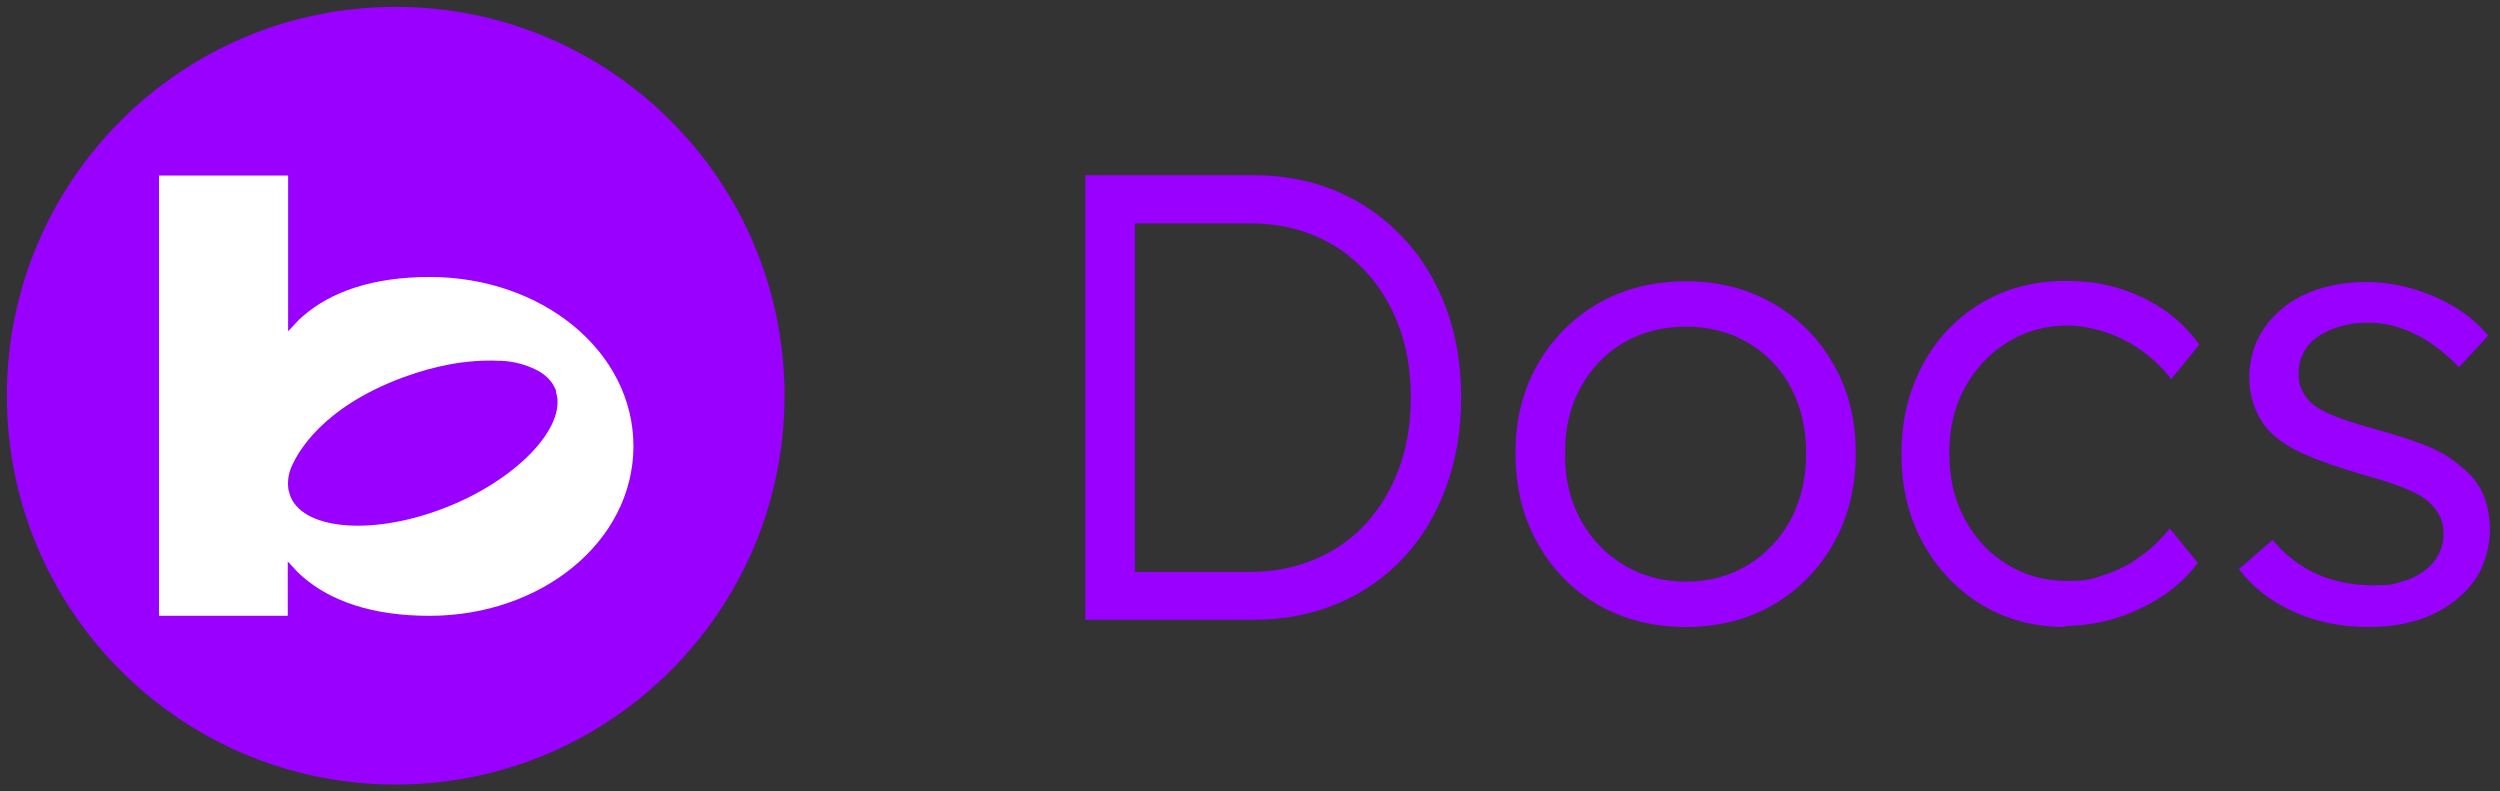 <?xml version="1.0" encoding="UTF-8"?>
<svg id="Layer_1" xmlns="http://www.w3.org/2000/svg" version="1.1" viewBox="0 0 695 220">
  <rect x="0" y="0" width="695" height="220" fill="#333333" stroke="none"/>
  <!-- Generator: Adobe Illustrator 29.0.0, SVG Export Plug-In . SVG Version: 2.1.0 Build 186)  -->
  <defs>
    <style>
      .st0 {
        fill: #90f;
      }

      .st1 {
        fill: #fff;
      }
    </style>
  </defs>
  <g>
    <path class="st0" d="M154.1,107.7c-.8-1.8-2.2-3.2-3.9-4.3l-.5-.3c-3.1-1.7-6.6-2.7-10.4-2.9h-.8c-8.8-.4-17.8,1.4-26.5,4.6-22.7,8.4-29.3,21-30.9,24.5l-.3.7c-.8,2-1,4.1-.7,6.1,0,.4.2.8.3,1.1,3,9.9,22.5,11.8,42.6,4.1,20.1-7.6,34.5-22.5,31.5-32.3,0-.6-.2-1-.4-1.3Z"/>
    <path class="st0" d="M110,1.9C50.3,1.9,1.9,50.3,1.9,110s48.4,108.1,108.1,108.1,108.1-48.4,108.1-108.1S169.7,1.9,110,1.9Z"/>
  </g>
  <path class="st1" d="M119.5,77c-15.9,0-27.5,4.1-35.3,10.9-1.6,1.3-2.7,2.8-4.1,4.2v-43.3h-35.9v122.4h35.8v-15.1c1.4,1.4,2.5,2.9,4.1,4.2,7.8,6.8,19.4,10.9,35.3,10.9,31,0,56.6-20.5,56.7-47.1,0-26.6-25.6-47.1-56.6-47.1ZM123.1,141.4c-20.1,7.7-39.6,5.8-42.6-4.1,0-.3-.2-.7-.3-1.1-.3-2-.1-4.1.7-6.1l.3-.7c1.6-3.5,8.2-16.1,30.9-24.5,8.7-3.2,17.7-5,26.5-4.6h.8c3.8.2,7.3,1.2,10.4,2.9l.5.3c1.7,1.1,3.1,2.5,3.9,4.3.2.3.4.7.4,1.3,3,9.8-11.4,24.7-31.5,32.3Z"/>
  <g>
    <path class="st0" d="M301.7,172.5V48.7h46.7c8.5,0,16.2,1.5,23.3,4.5,7,3,13.1,7.3,18.3,12.8,5.2,5.5,9.2,12.1,12,19.6,2.8,7.5,4.2,15.9,4.2,24.9s-1.4,17.4-4.2,25c-2.8,7.6-6.8,14.2-11.9,19.6-5.1,5.5-11.2,9.7-18.3,12.7-7.1,3-14.9,4.5-23.4,4.5h-46.7ZM315.5,161.5l-1.6-2.5h33.6c6.5,0,12.5-1.2,18-3.5s10.2-5.6,14.2-9.9c3.9-4.3,7-9.4,9.2-15.3,2.2-5.9,3.3-12.5,3.3-19.8s-1.1-13.9-3.3-19.8c-2.2-5.9-5.3-11-9.3-15.3-4-4.3-8.7-7.6-14.2-9.9-5.4-2.3-11.4-3.4-17.9-3.4h-34.1l2.1-2.1v101.5Z"/>
    <path class="st0" d="M468.7,174.3c-9.2,0-17.4-2.1-24.5-6.2-7.1-4.1-12.7-9.8-16.8-17.2-4.1-7.3-6.1-15.6-6.1-24.9s2-17.4,6.1-24.6c4.1-7.2,9.7-12.9,16.8-17,7.1-4.1,15.3-6.2,24.5-6.2s17.2,2.1,24.3,6.2c7.1,4.1,12.7,9.8,16.8,17,4.1,7.2,6.1,15.4,6.1,24.6s-2,17.6-6.1,24.9c-4.1,7.3-9.7,13-16.8,17.2-7.1,4.1-15.2,6.2-24.3,6.2ZM468.7,161.7c6.5,0,12.3-1.6,17.3-4.7,5.1-3.1,9-7.4,11.9-12.7,2.8-5.4,4.2-11.5,4.2-18.3s-1.4-12.9-4.2-18.2c-2.8-5.3-6.8-9.5-11.9-12.5-5.1-3-10.9-4.5-17.3-4.5s-12.3,1.5-17.4,4.5-9.1,7.2-12,12.6c-2.9,5.4-4.3,11.4-4.2,18.1-.1,6.8,1.3,12.9,4.2,18.3,2.9,5.4,6.9,9.6,12,12.7,5.1,3.1,10.9,4.7,17.4,4.7Z"/>
    <path class="st0" d="M574.1,174.3c-8.7,0-16.5-2.1-23.4-6.3-6.8-4.2-12.2-9.9-16.2-17.2-4-7.3-5.9-15.5-5.9-24.7s2-17.4,5.9-24.7c3.9-7.3,9.3-12.9,16.2-17.1,6.8-4.1,14.7-6.2,23.5-6.2s15.1,1.6,21.6,4.7c6.5,3.1,11.7,7.5,15.6,13l-7.8,9.6c-2.2-2.9-4.9-5.5-8-7.8-3.1-2.2-6.5-4-10.1-5.2-3.6-1.2-7.2-1.9-10.7-1.9-6.3,0-11.9,1.6-16.8,4.7-5,3.1-8.9,7.3-11.8,12.6-2.9,5.3-4.3,11.4-4.3,18.2s1.4,12.9,4.3,18.3c2.9,5.4,6.8,9.6,11.8,12.6,5,3.1,10.5,4.6,16.6,4.6s7-.6,10.4-1.7c3.4-1.1,6.7-2.7,9.7-4.9,3.1-2.1,5.9-4.8,8.5-8l7.8,9.6c-4,5.3-9.4,9.6-16.1,12.7-6.7,3.2-13.7,4.8-20.9,4.8Z"/>
    <path class="st0" d="M658.5,174.3c-7.9,0-15-1.5-21.2-4.4-6.3-2.9-11.2-6.8-14.9-11.7l9.4-8.1c3.4,4.1,7.5,7.3,12.1,9.4,4.7,2.1,9.9,3.2,15.7,3.2s5.6-.3,8-1c2.4-.6,4.4-1.6,6.2-2.9,1.8-1.3,3.1-2.8,4.1-4.6.9-1.8,1.4-3.7,1.4-5.8,0-3.9-1.7-7.1-5.1-9.7-1.5-1.1-3.7-2.2-6.5-3.3-2.8-1.1-6.3-2.2-10.3-3.3-6.6-1.9-12.1-3.8-16.5-5.7-4.4-1.9-7.8-4.2-10.3-6.8-1.8-2.1-3.1-4.4-4-6.9s-1.3-5.2-1.3-8.1.8-7.3,2.4-10.4c1.6-3.2,3.8-6,6.7-8.4,2.9-2.4,6.3-4.2,10.3-5.5,4-1.2,8.2-1.9,12.8-1.9s8.7.6,12.9,1.8c4.2,1.2,8.2,2.9,11.9,5.1,3.7,2.2,6.8,4.9,9.4,8l-8.1,8.8c-2.2-2.4-4.7-4.5-7.4-6.4-2.7-1.9-5.6-3.4-8.6-4.4-3-1.1-6.1-1.6-9.3-1.6s-5.5.4-7.9,1.1c-2.4.7-4.5,1.7-6.2,2.9-1.7,1.2-3,2.7-3.9,4.5s-1.3,3.7-1.3,5.8.4,3.4,1.1,4.8c.7,1.4,1.7,2.7,3,3.7,1.7,1.3,4,2.5,7,3.6,3,1.1,6.8,2.3,11.2,3.5,5.2,1.4,9.6,2.9,13.2,4.3,3.6,1.5,6.6,3.2,8.9,5.2,3.2,2.4,5.5,5.1,6.8,8.1,1.4,3.1,2,6.5,2,10.4s-1.4,9.8-4.3,13.8c-2.9,4-6.9,7.2-11.9,9.5-5.1,2.3-10.9,3.4-17.3,3.4Z"/>
  </g>
</svg>